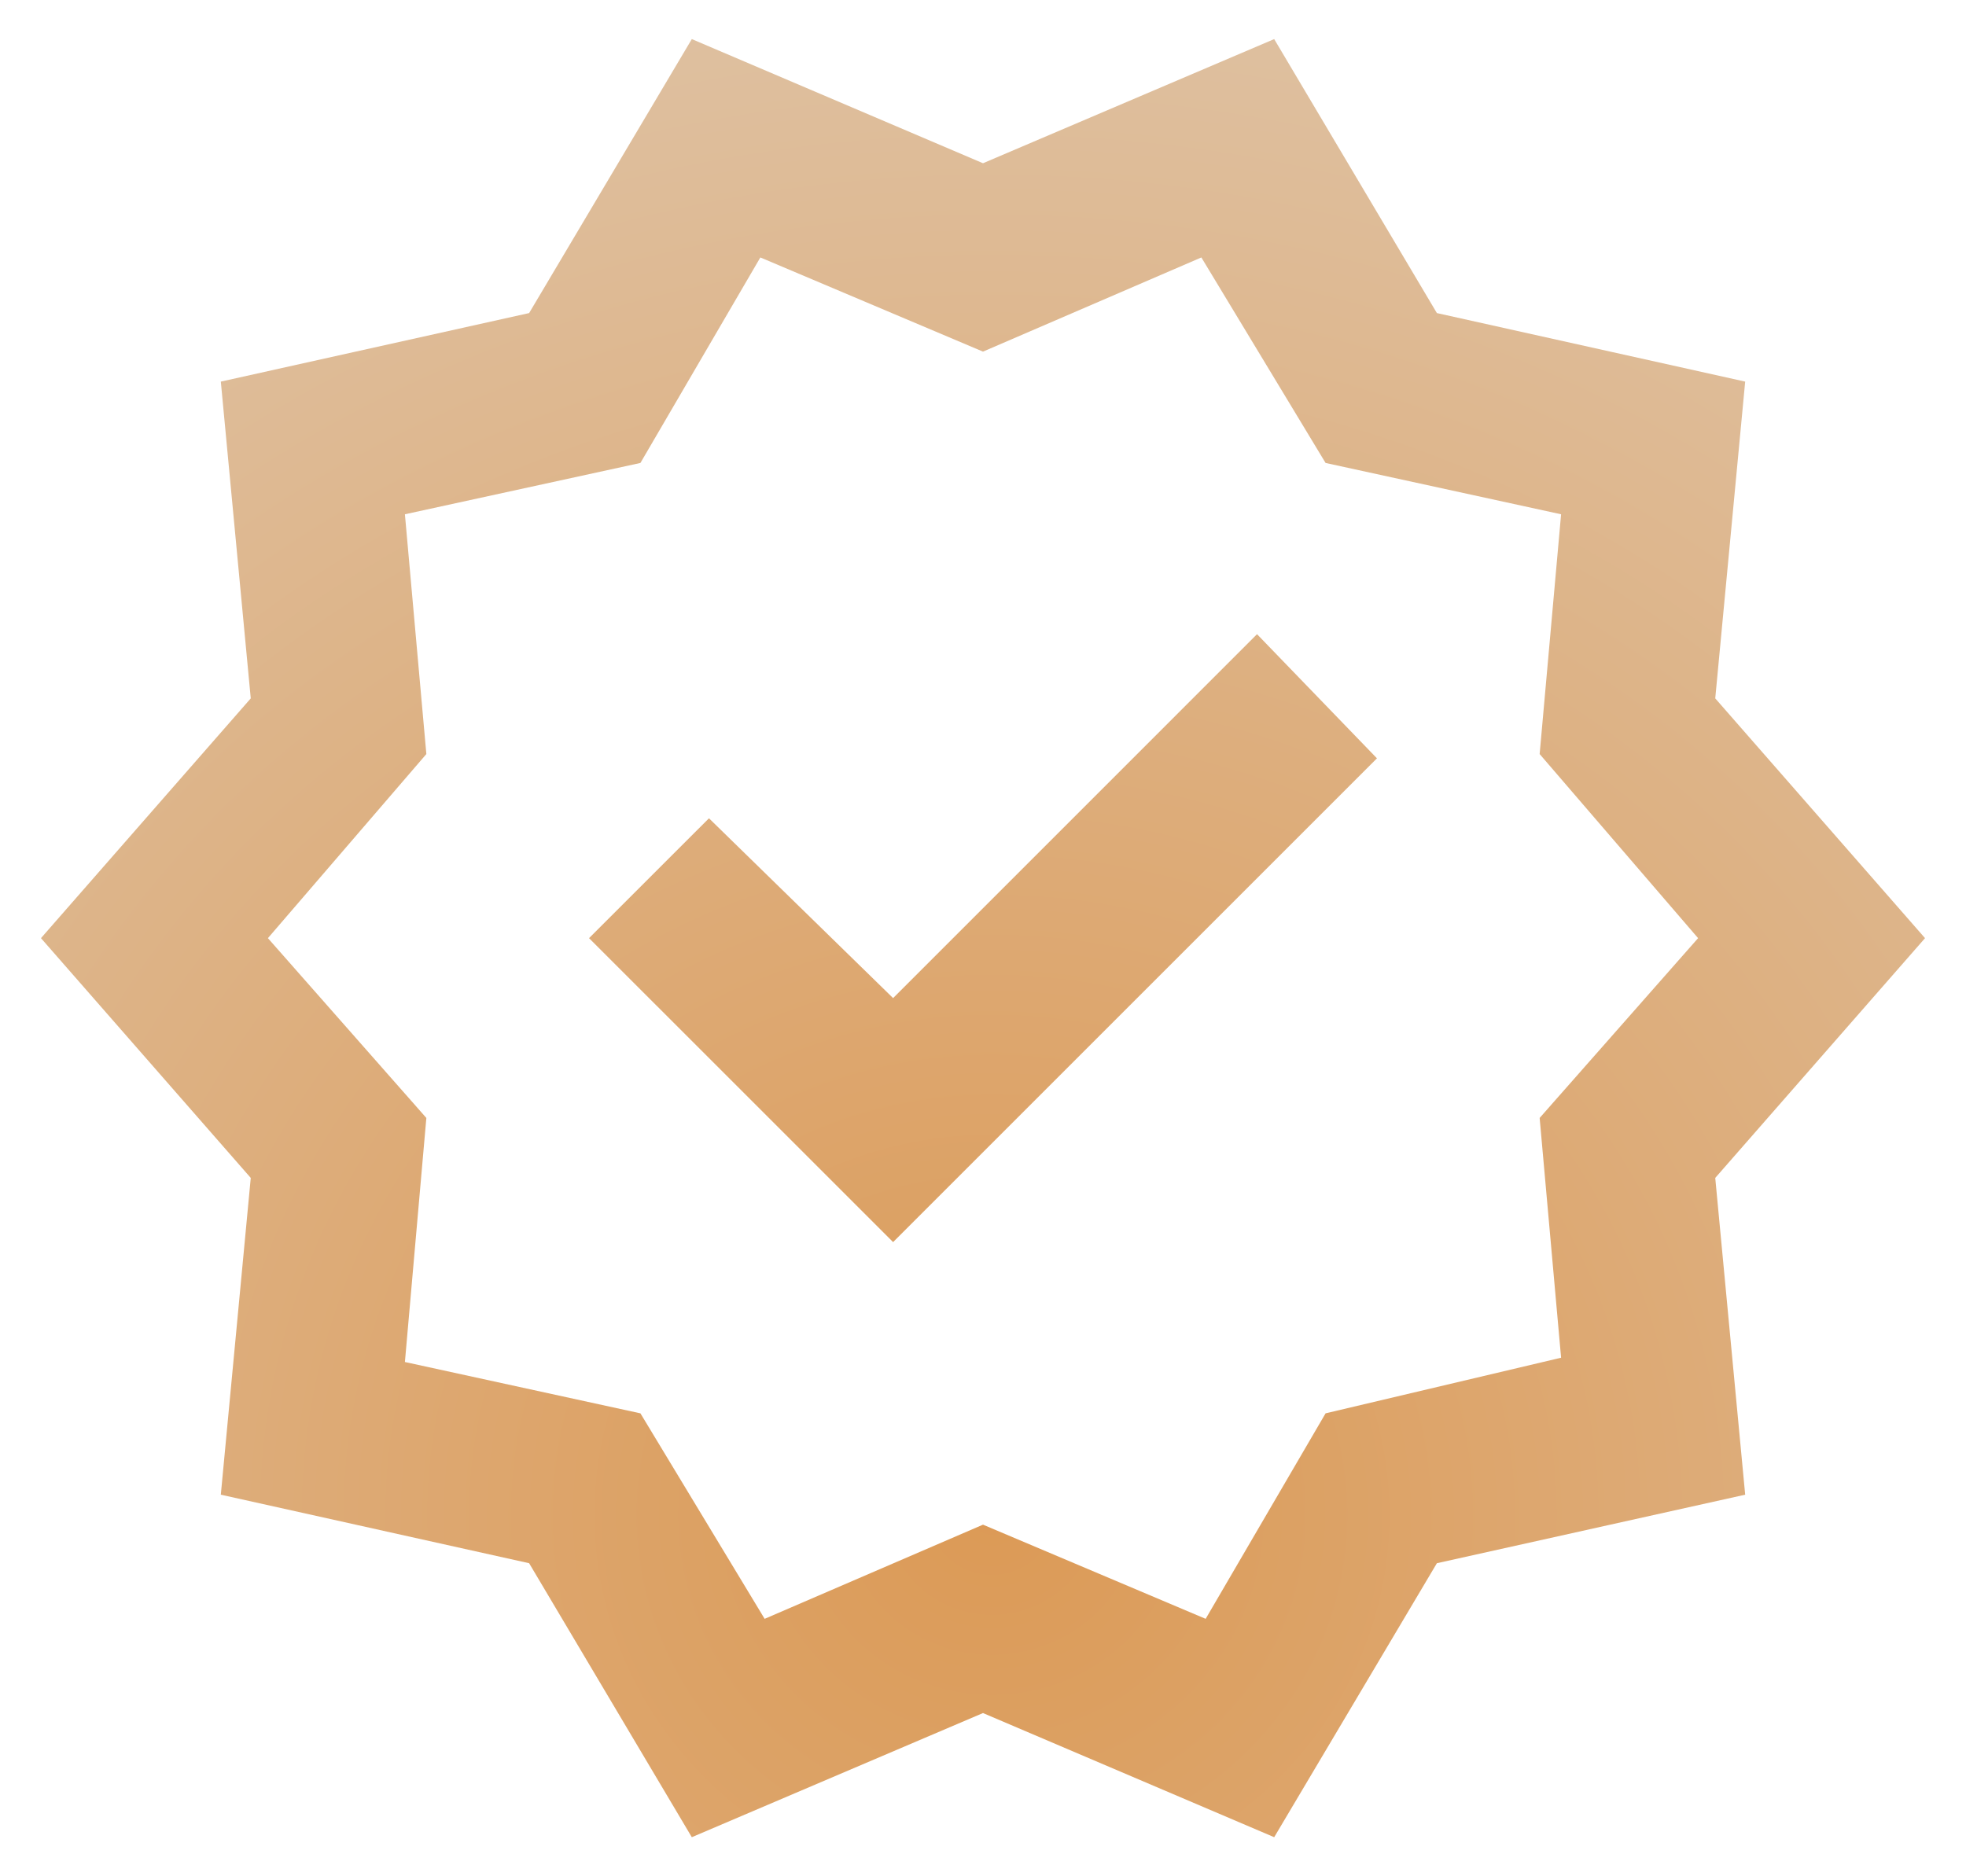 <svg width="44" height="42" viewBox="0 0 44 42" fill="none" xmlns="http://www.w3.org/2000/svg">
<path d="M15.483 41.125L11.842 34.992L4.942 33.458L5.612 26.367L0.917 21L5.612 15.633L4.942 8.542L11.842 7.008L15.483 0.875L22 3.654L28.517 0.875L32.158 7.008L39.058 8.542L38.388 15.633L43.083 21L38.388 26.367L39.058 33.458L32.158 34.992L28.517 41.125L22 38.346L15.483 41.125ZM17.113 36.237L22 34.129L26.983 36.237L29.667 31.637L34.938 30.392L34.458 25.025L38.004 21L34.458 16.879L34.938 11.512L29.667 10.363L26.887 5.763L22 7.871L17.017 5.763L14.333 10.363L9.062 11.512L9.542 16.879L5.996 21L9.542 25.025L9.062 30.488L14.333 31.637L17.113 36.237ZM19.988 27.804L30.817 16.975L28.133 14.196L19.988 22.342L15.867 18.317L13.183 21L19.988 27.804Z" fill="url(#paint0_diamond_42_602)"/>
<defs>
<radialGradient id="paint0_diamond_42_602" cx="0" cy="0" r="1" gradientUnits="userSpaceOnUse" gradientTransform="translate(22.279 33.85) rotate(89.65) scale(49.928 52.305)">
<stop stop-color="#DC9A56"/>
<stop offset="1" stop-color="#DFD2C3"/>
</radialGradient>
</defs>
</svg>
